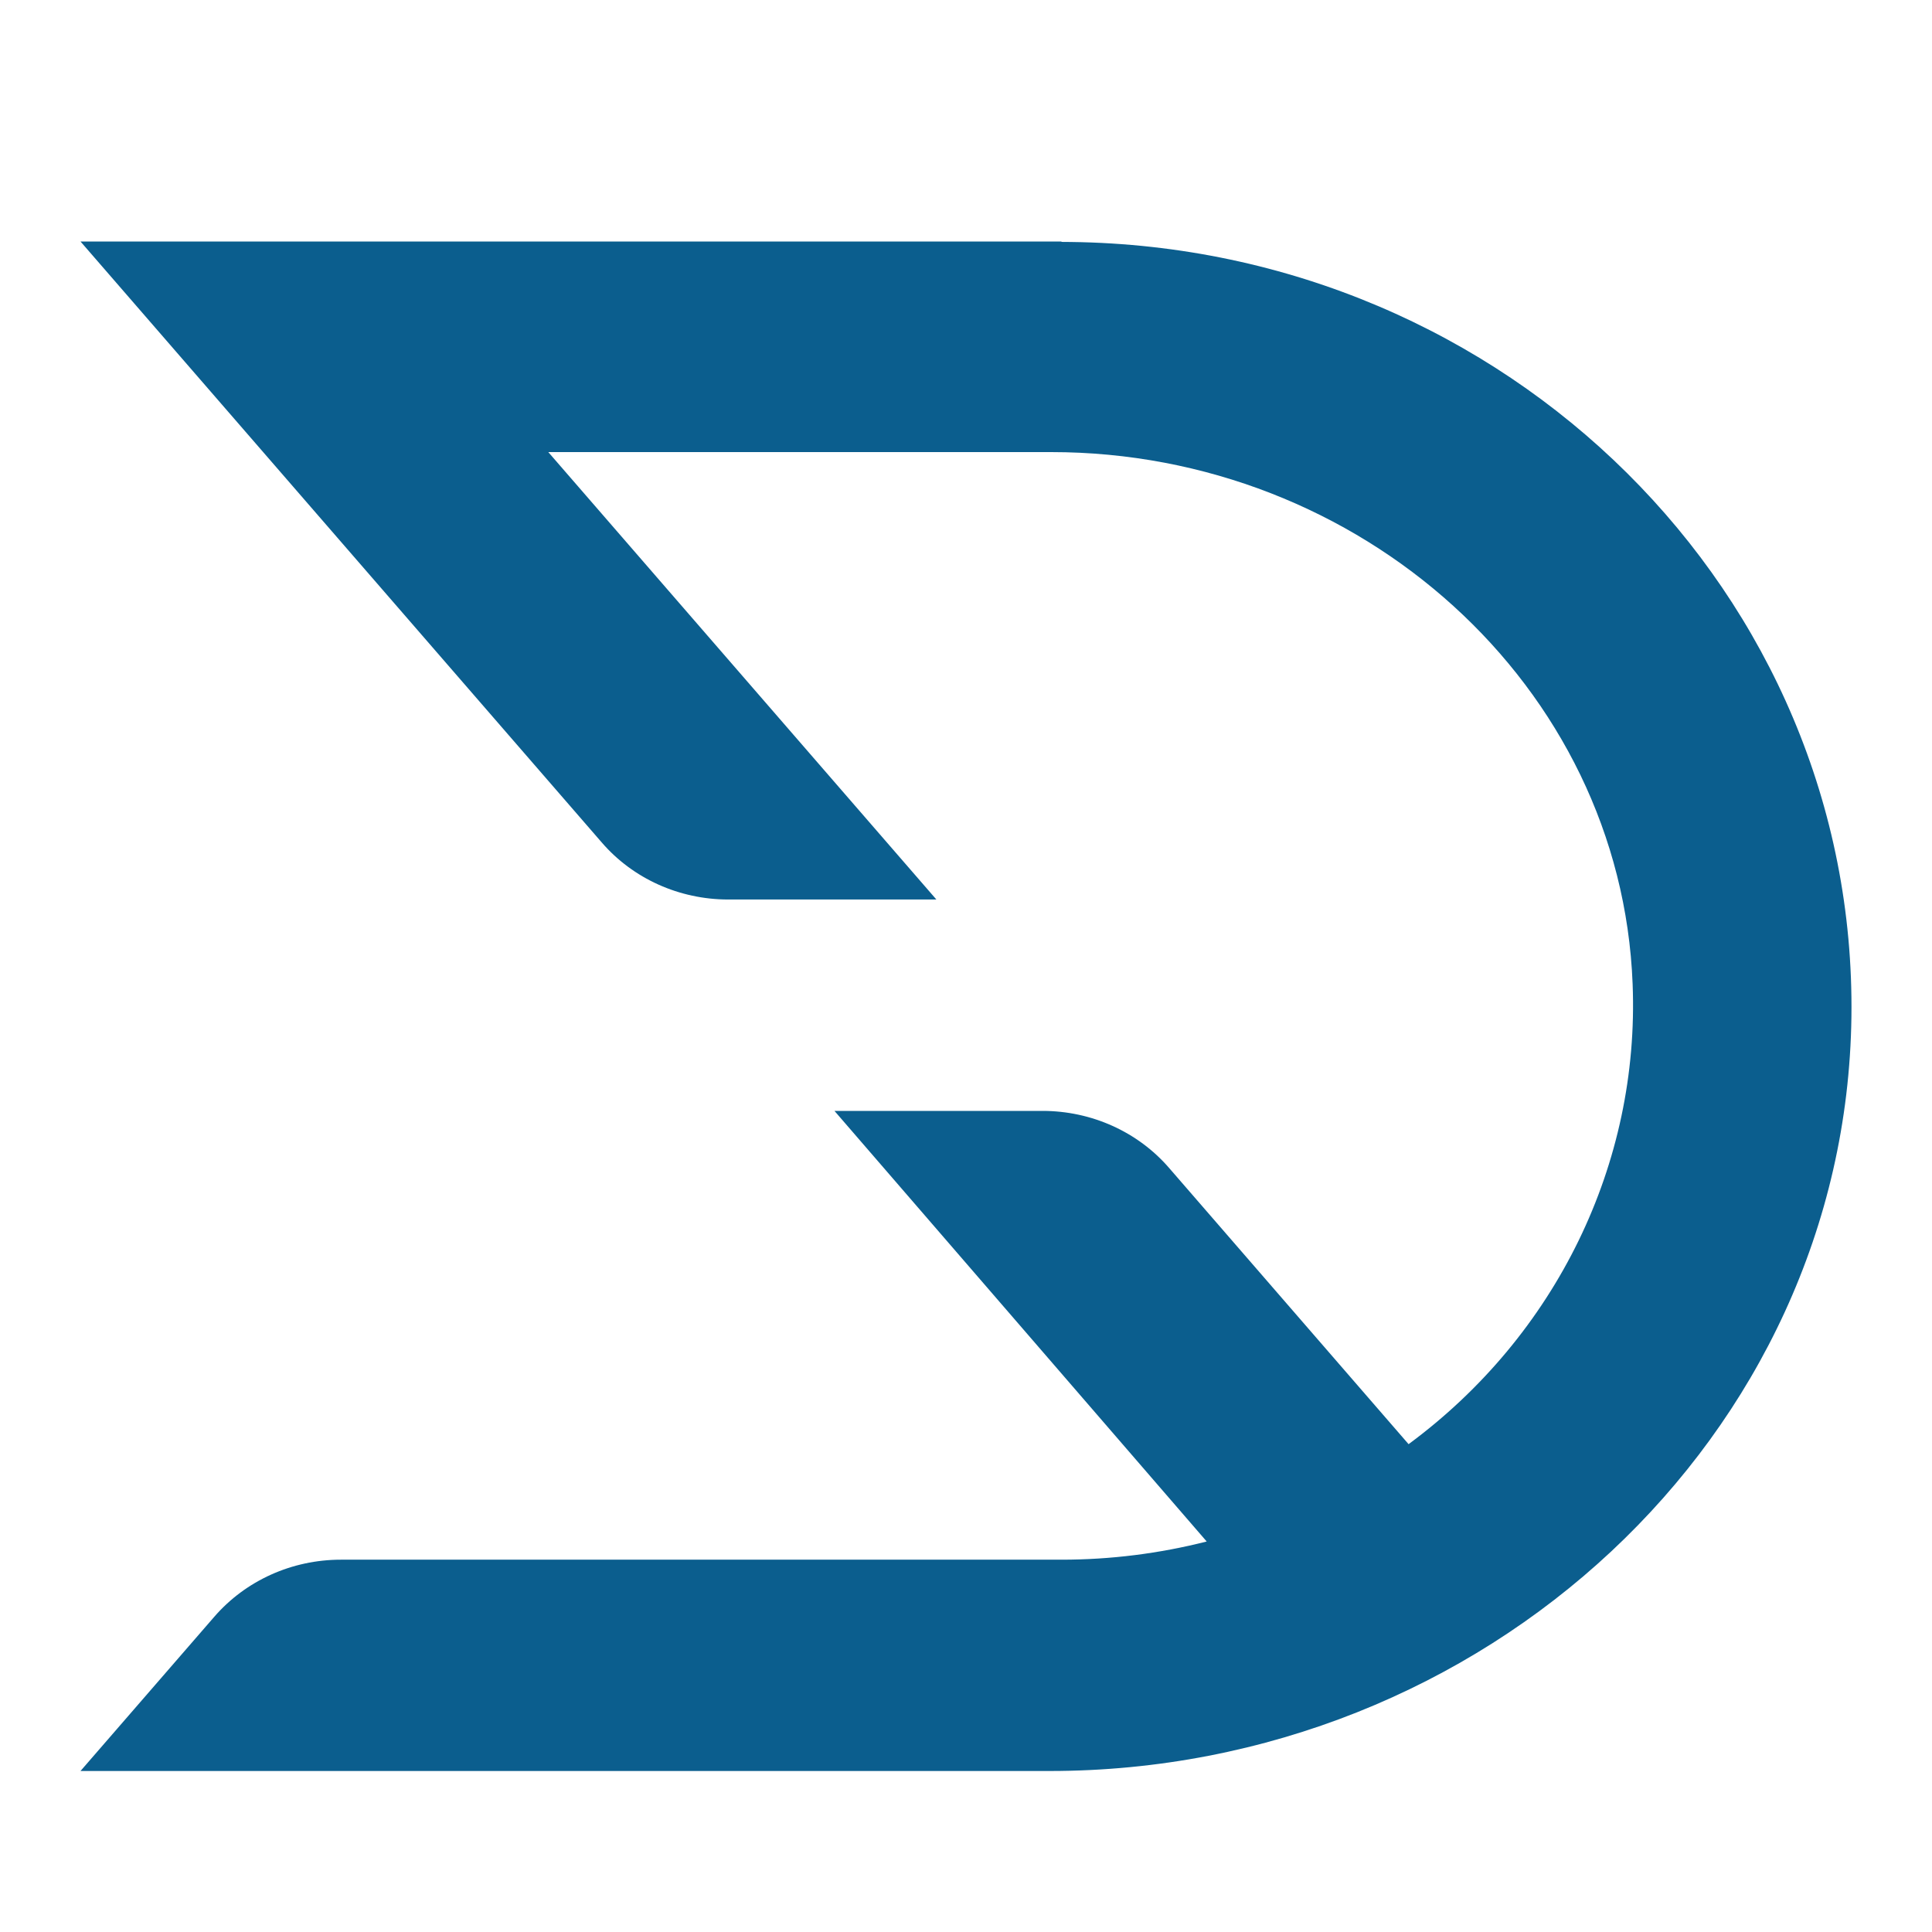 <svg width="24" height="24" viewBox="0 0 24 24" fill="none" xmlns="http://www.w3.org/2000/svg">
<path d="M13.186 3H1L7.474 10.464C7.862 10.915 8.439 11.174 9.046 11.174H11.632L6.811 5.616H13.058C16.896 5.616 20.137 8.512 20.281 12.223C20.37 14.454 19.332 16.586 17.498 17.94L14.524 14.51C14.135 14.059 13.558 13.8 12.951 13.8H10.366L14.99 19.149C14.401 19.299 13.794 19.375 13.186 19.375H4.234C3.627 19.375 3.052 19.634 2.662 20.084L1 22H13.038C18.432 22 22.93 17.849 22.999 12.631C23.068 7.383 18.727 3.073 13.302 3.006C13.263 3.006 13.224 3.006 13.186 3.005" fill="#0B5E8E"/>
</svg>
